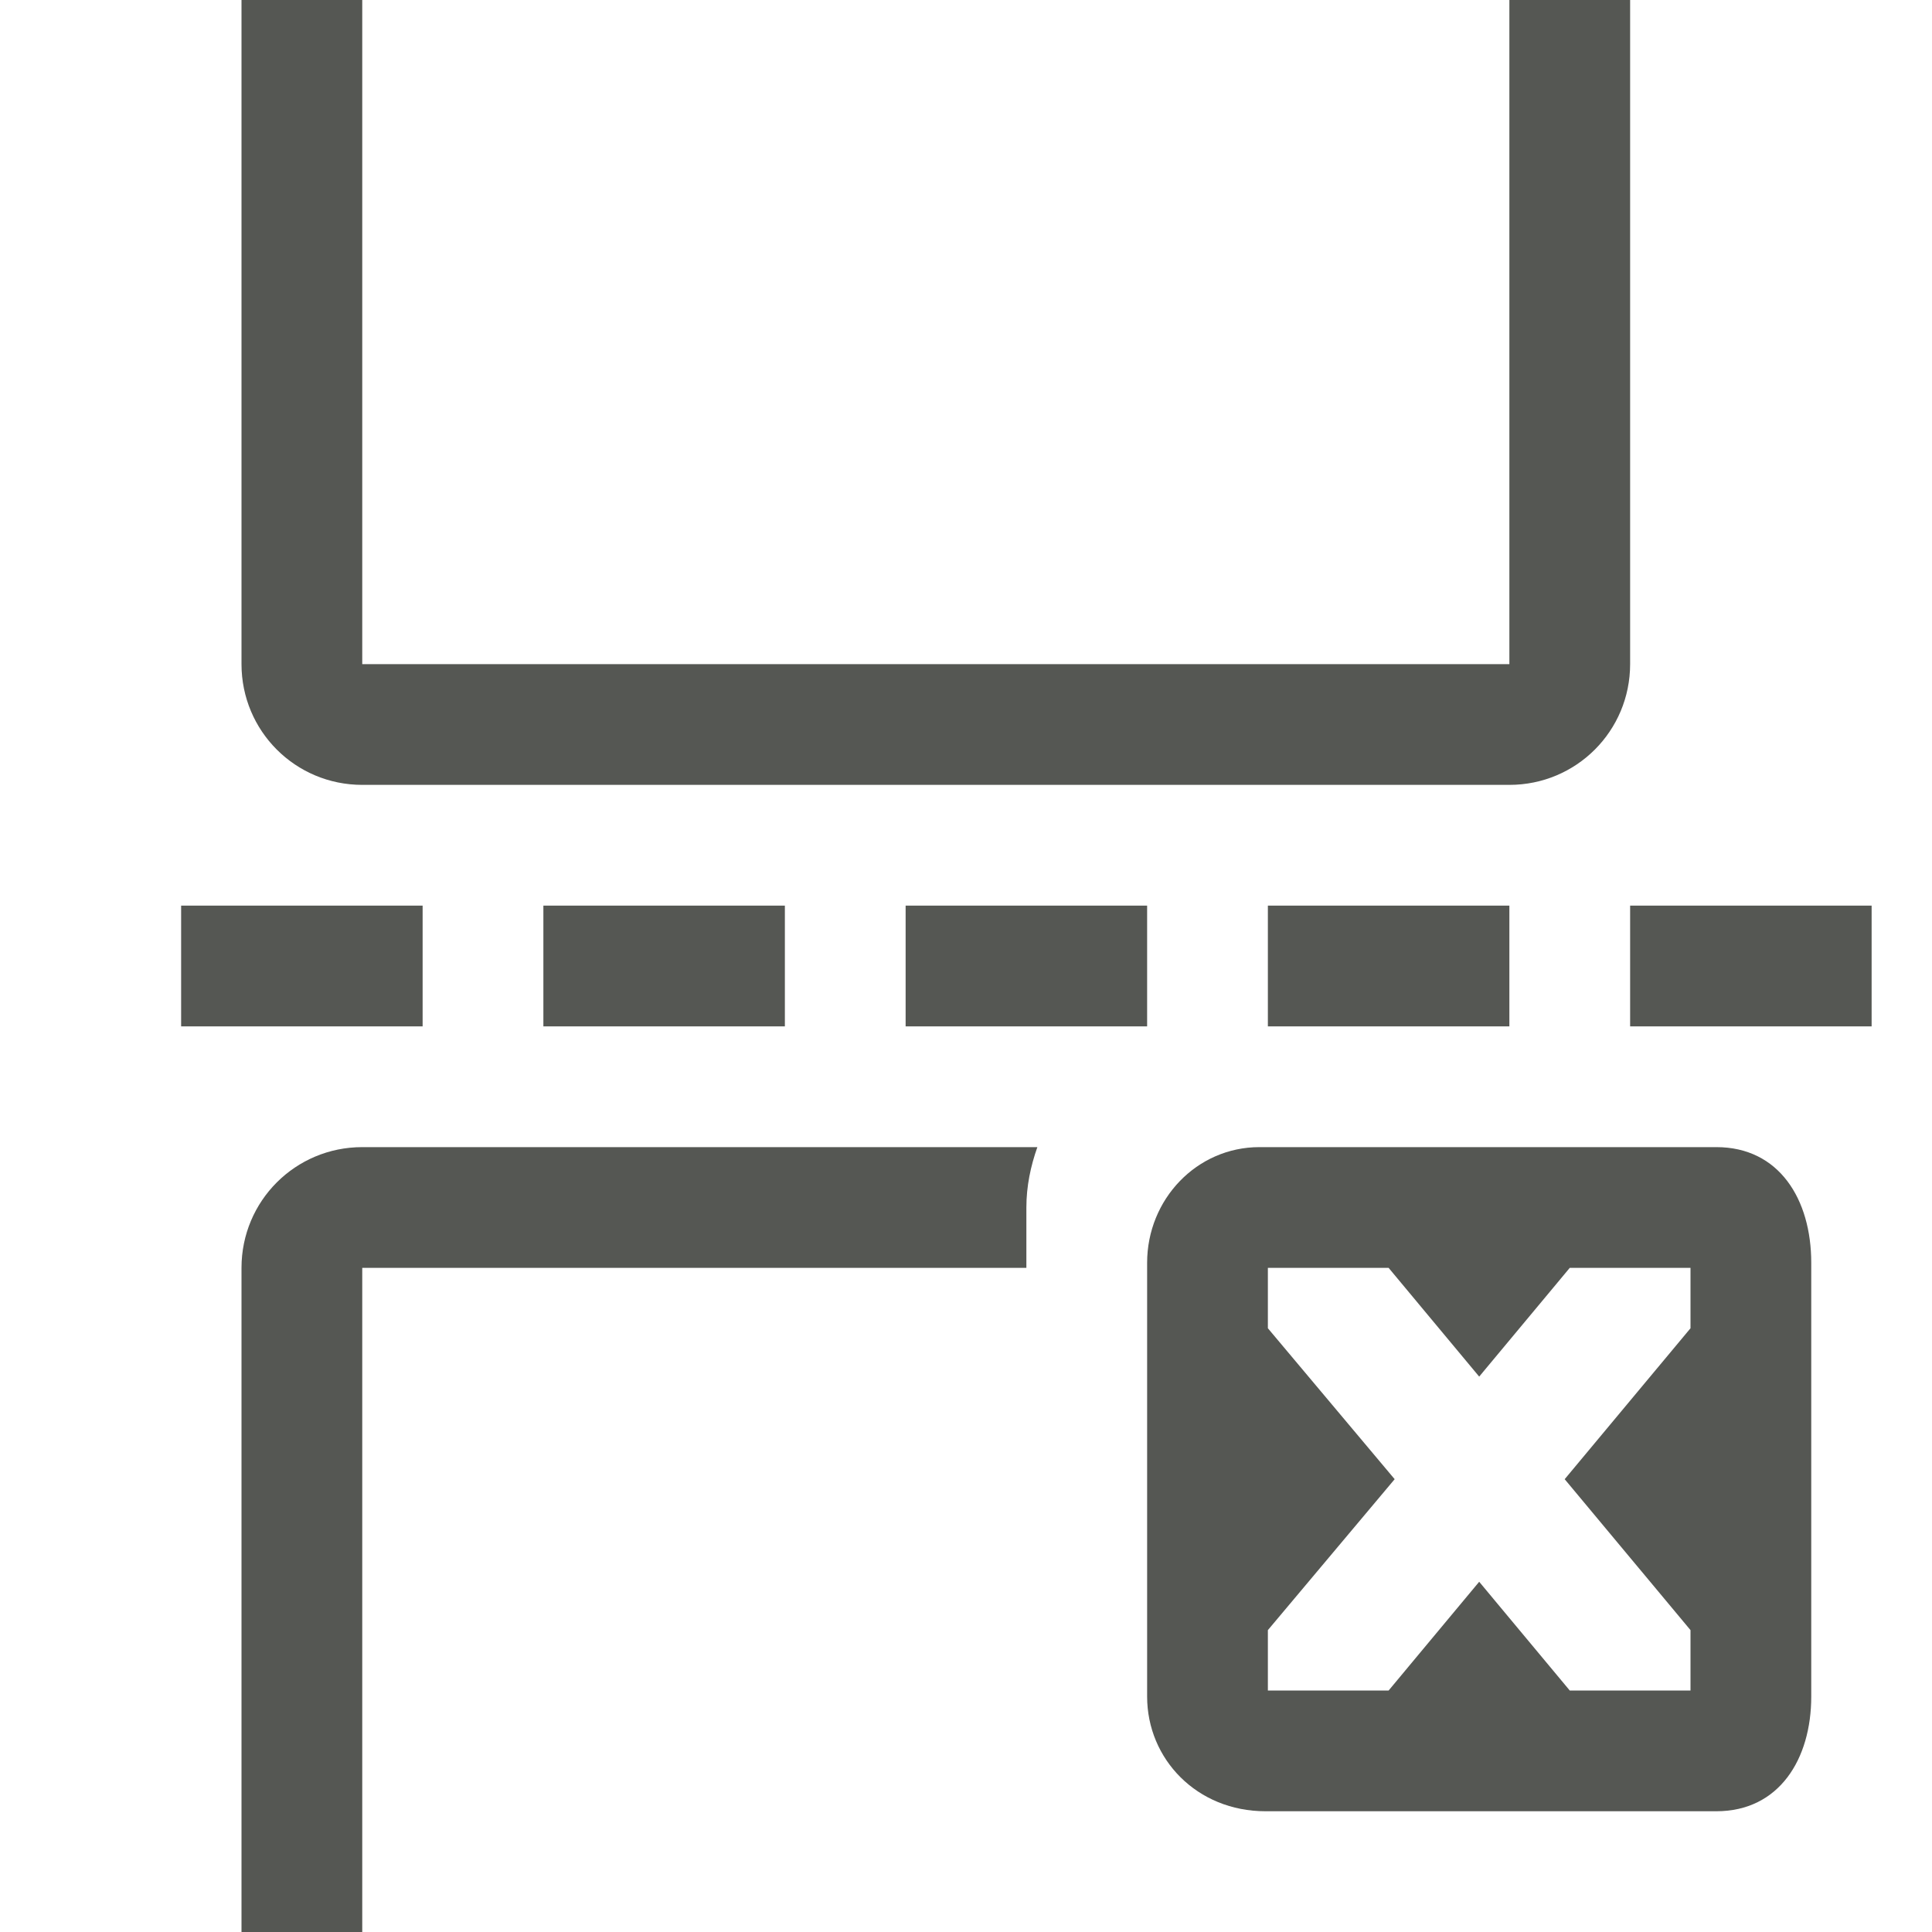 <svg viewBox="0 0 32 32" xmlns="http://www.w3.org/2000/svg"><path d="m4 0v11c0 1.108.892 2 2 2h19c1.108 0 2-.892 2-2v-11h-2v11h-19v-11zm-1 15v2h4v-2zm6 0v2h4v-2zm6 0v2h4v-2zm6 0v2h4v-2zm6 0v2h2 2v-2zm-21 4c-1.108 0-2 .892-2 2v11h2v-11h11v-1c0-.353.071-.686.182-1zm14.859 0c-1.036 0-1.859.864-1.859 1.916v7.184c0 1.036.825 1.9 1.961 1.9h7.467c1.041 0 1.572-.864 1.572-1.9v-7.184c0-1.052-.531-1.916-1.572-1.916zm.141 2h2l1.5 1.801 1.5-1.801h2v1l-2.084 2.5 2.084 2.5v1h-2l-1.5-1.801-1.5 1.801h-2v-1l2.1-2.5-2.1-2.5z" fill="#555753"/></svg>